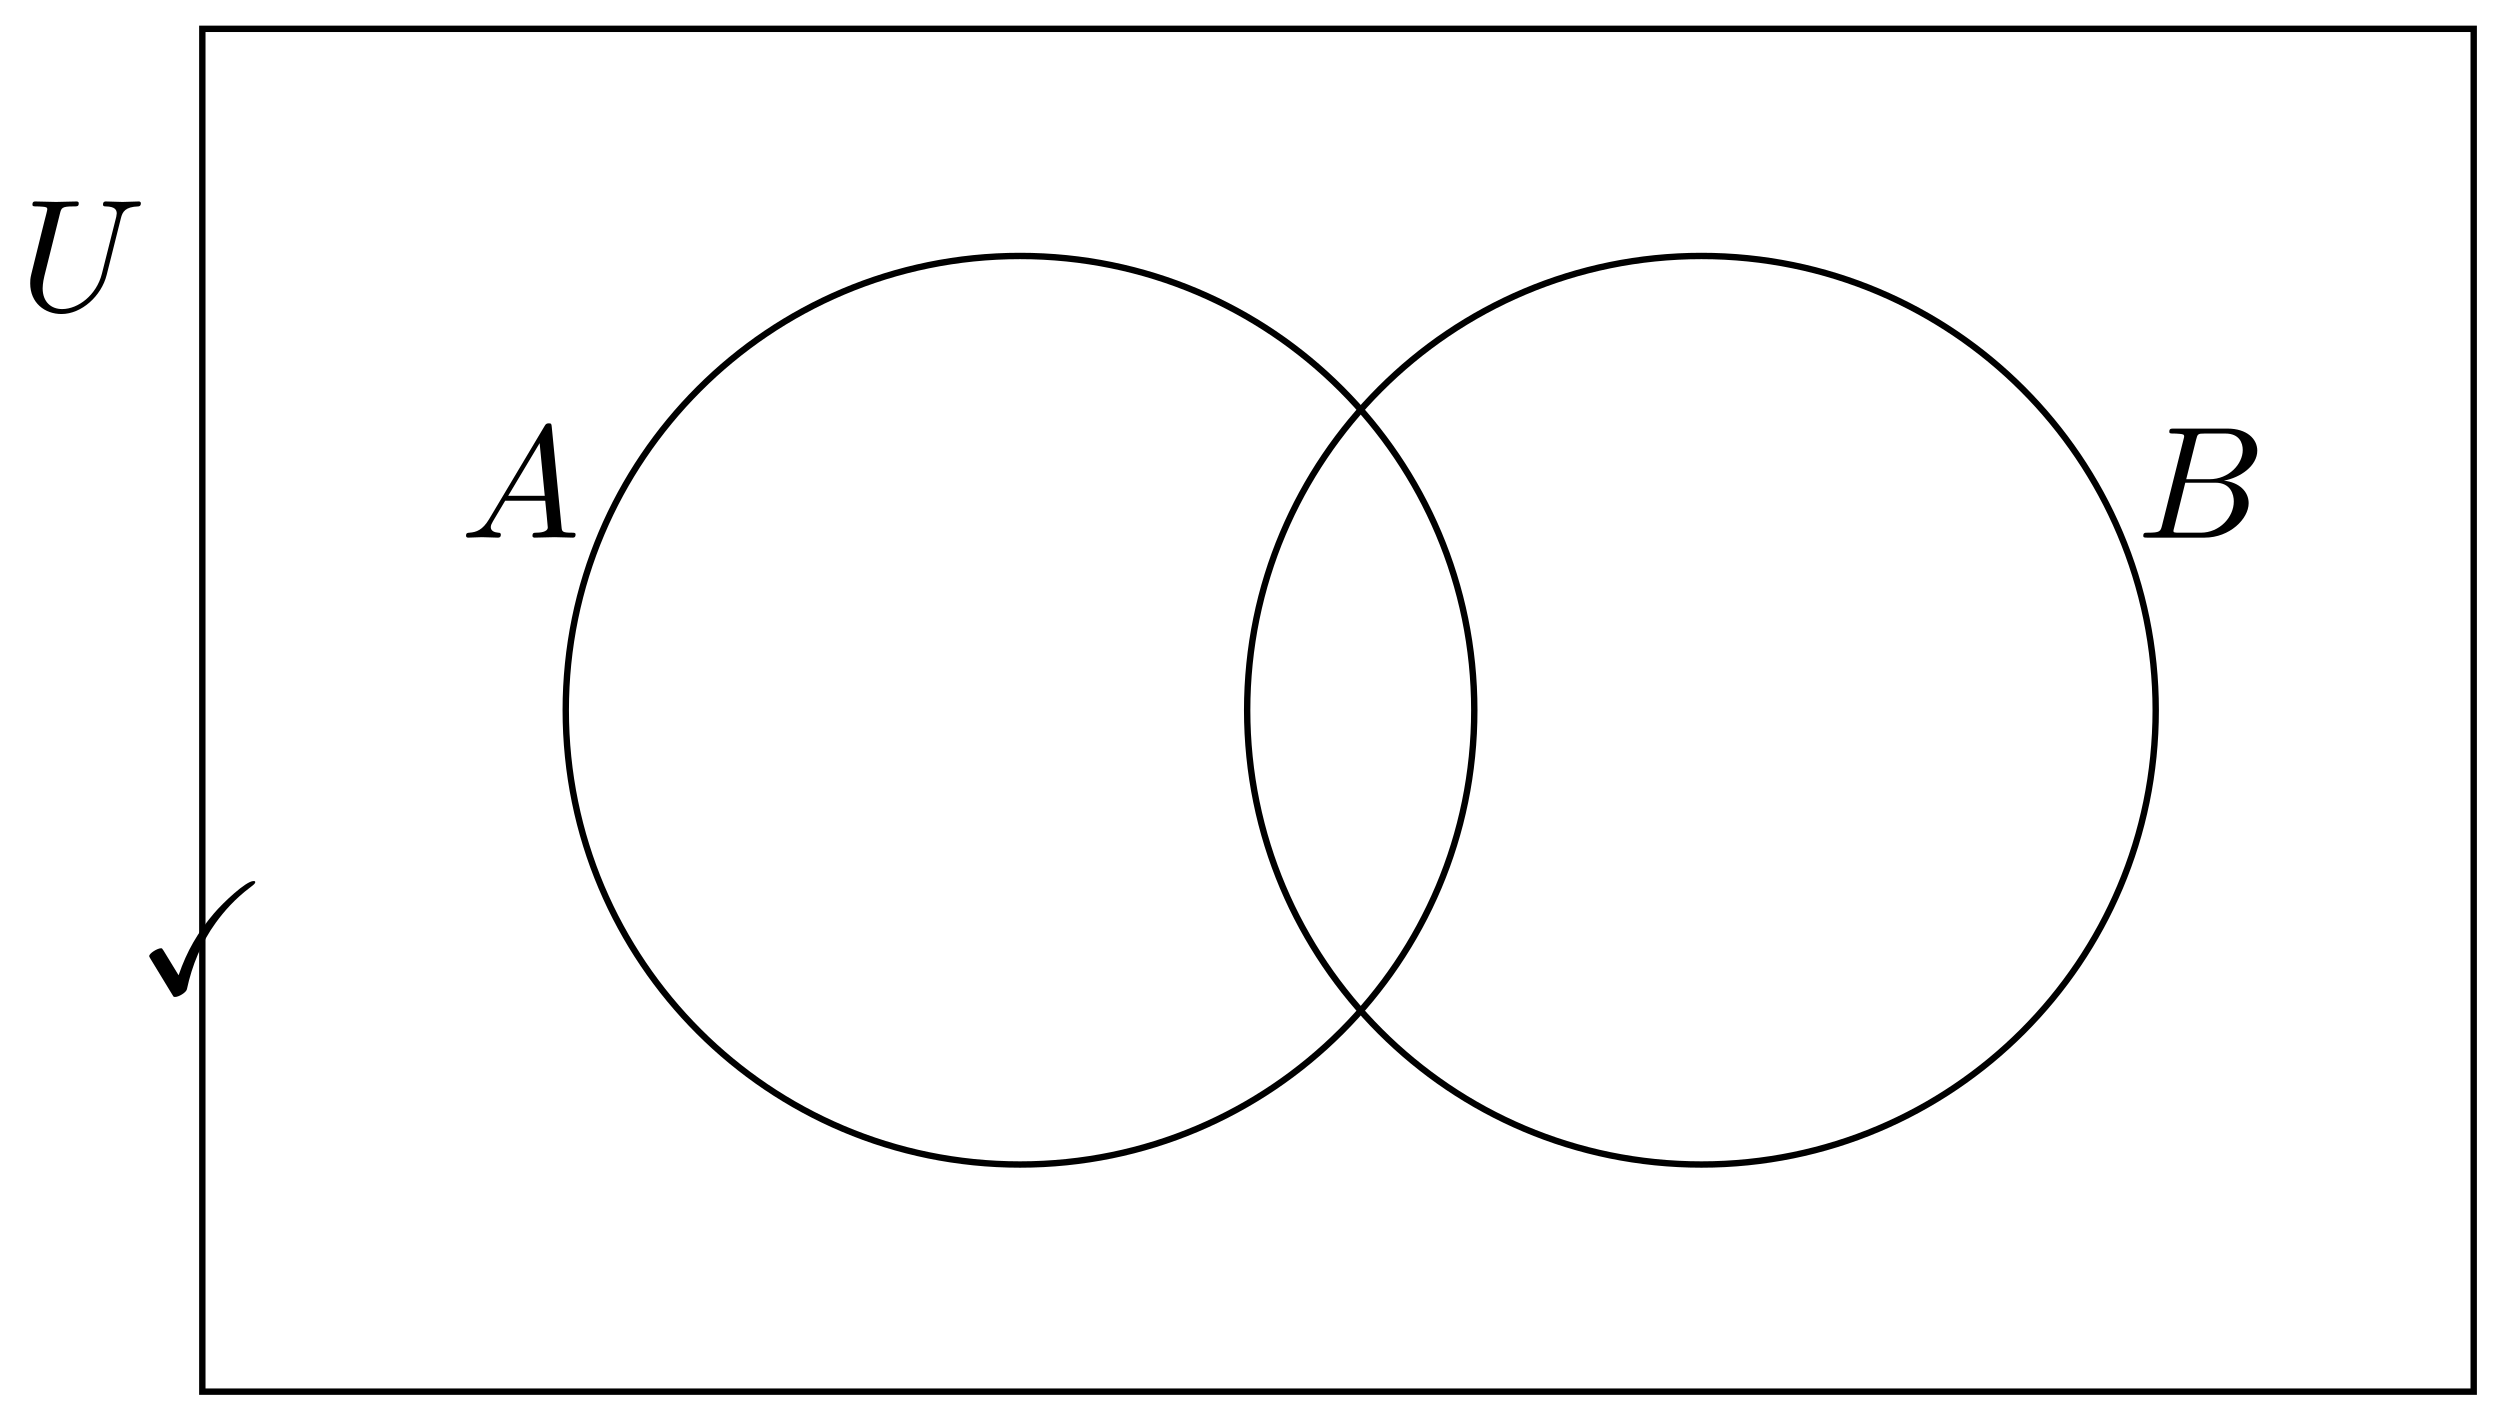 <svg xmlns="http://www.w3.org/2000/svg" xmlns:xlink="http://www.w3.org/1999/xlink" version="1.1" width="156" height="89" viewBox="0 0 156 89">
<defs>
<path id="font_1_3" d="M.635 .578C.645 .619 .663 .649 .743 .652 .748 .652 .76 .653 .76 .672 .76 .673 .76 .683 .747 .683 .714 .683 .679 .68 .645 .68 .611 .68 .574 .683 .541 .683 .535 .683 .523 .683 .523 .663 .523 .652 .533 .652 .541 .652 .598 .651 .609 .63 .609 .608 .609 .605 .607 .59 .606 .587L.516 .23C.482 .096 .367 .009 .267 .009 .199 .009 .145 .053 .145 .139 .145 .141 .145 .173 .156 .217L.253 .606C.262 .642 .264 .652 .337 .652 .363 .652 .371 .652 .371 .672 .371 .683 .36 .683 .357 .683 .329 .683 .257 .68 .229 .68 .2 .68 .129 .683 .1 .683 .092 .683 .081 .683 .081 .663 .081 .652 .09 .652 .109 .652 .111 .652 .13 .652 .147 .65 .165 .648 .174 .647 .174 .634 .174 .628 .163 .586 .157 .563L.135 .475C.126 .436 .078 .247 .074 .228 .067 .2 .067 .185 .067 .17 .067 .048 .158-.022 .263-.022 .389-.022 .513 .091 .546 .223L.635 .578Z"/>
<path id="font_1_1" d="M.179 .115C.139 .048 .1 .034 .056 .031 .044 .03 .035 .03 .035 .011 .035 .005 .04 0 .048 0 .075 0 .106 .003 .134 .003 .167 .003 .202 0 .234 0 .24 0 .253 0 .253 .019 .253 .03 .244 .031 .237 .031 .214 .033 .19 .041 .19 .066 .19 .078 .196 .089 .204 .103L.28 .231H.531C.533 .21 .547 .074 .547 .064 .547 .034 .495 .031 .475 .031 .461 .031 .451 .031 .451 .011 .451 0 .463 0 .465 0 .506 0 .549 .003 .59 .003 .615 .003 .678 0 .703 0 .709 0 .721 0 .721 .02 .721 .031 .711 .031 .698 .031 .636 .031 .636 .038 .633 .067L.572 .692C.57 .712 .57 .716 .553 .716 .537 .716 .533 .709 .527 .699L.179 .115M.299 .262 .496 .592 .528 .262H.299Z"/>
<path id="font_1_2" d="M.16 .078C.15 .039 .148 .031 .069 .031 .052 .031 .042 .031 .042 .011 .042 0 .051 0 .069 0H.426C.584 0 .702 .118 .702 .216 .702 .288 .644 .346 .547 .357 .651 .376 .756 .45 .756 .545 .756 .619 .69 .683 .57 .683H.234C.215 .683 .205 .683 .205 .663 .205 .652 .214 .652 .233 .652 .235 .652 .254 .652 .271 .65 .289 .648 .298 .647 .298 .634 .298 .63 .297 .627 .294 .615L.16 .078M.311 .366 .373 .614C.382 .649 .384 .652 .427 .652H.556C.644 .652 .665 .593 .665 .549 .665 .461 .579 .366 .457 .366H.311M.266 .031C.252 .031 .25 .031 .244 .032 .234 .033 .231 .034 .231 .042 .231 .045 .231 .047 .236 .065L.305 .344H.494C.59 .344 .609 .27 .609 .227 .609 .128 .52 .031 .402 .031H.266Z"/>
<path id="font_2_1" d="M.174 .263C.165 .277 .164 .278 .158 .278 .135 .278 .084 .246 .084 .229 .084 .227 .084 .225 .092 .212L.219 .003C.224-.006 .234-.022 .235-.023 .237-.027 .242-.027 .247-.027 .268-.027 .315 0 .32 .021 .352 .171 .411 .314 .501 .438 .552 .508 .62 .587 .719 .661 .736 .674 .748 .683 .748 .692 .748 .699 .743 .699 .737 .699 .69 .699 .547 .564 .49 .497 .388 .377 .321 .263 .268 .109L.174 .263Z"/>
</defs>
<path transform="matrix(1,0,0,-1,12.625,86.839)" stroke-width=".399" stroke-linecap="butt" stroke-miterlimit="10" stroke-linejoin="miter" fill="none" stroke="#000000" d="M0 0V85.04H141.734V0ZM141.734 85.04"/>
<path transform="matrix(1,0,0,-1,12.625,86.839)" stroke-width=".399" stroke-linecap="butt" stroke-miterlimit="10" stroke-linejoin="miter" fill="none" stroke="#000000" d="M79.371 42.52C79.371 58.176 66.68 70.867 51.024 70.867 35.369 70.867 22.678 58.176 22.678 42.52 22.678 26.864 35.369 14.173 51.024 14.173 66.68 14.173 79.371 26.864 79.371 42.52ZM51.024 42.52"/>
<path transform="matrix(1,0,0,-1,12.625,86.839)" stroke-width=".399" stroke-linecap="butt" stroke-miterlimit="10" stroke-linejoin="miter" fill="none" stroke="#000000" d="M121.891 42.52C121.891 58.176 109.2 70.867 93.545 70.867 77.889 70.867 65.198 58.176 65.198 42.52 65.198 26.864 77.889 14.173 93.545 14.173 109.2 14.173 121.891 26.864 121.891 42.52ZM93.545 42.52"/>
<use data-text="U" xlink:href="#font_1_3" transform="matrix(9.963,0,0,-9.963,1.217,19.376)"/>
<use data-text="A" xlink:href="#font_1_1" transform="matrix(9.963,0,0,-9.963,28.732,33.549)"/>
<use data-text="B" xlink:href="#font_1_2" transform="matrix(9.963,0,0,-9.963,133.322,33.549)"/>
<use data-text="&#x2713;" xlink:href="#font_2_1" transform="matrix(9.963,0,0,-9.963,8.474,61.941)"/>
</svg>
